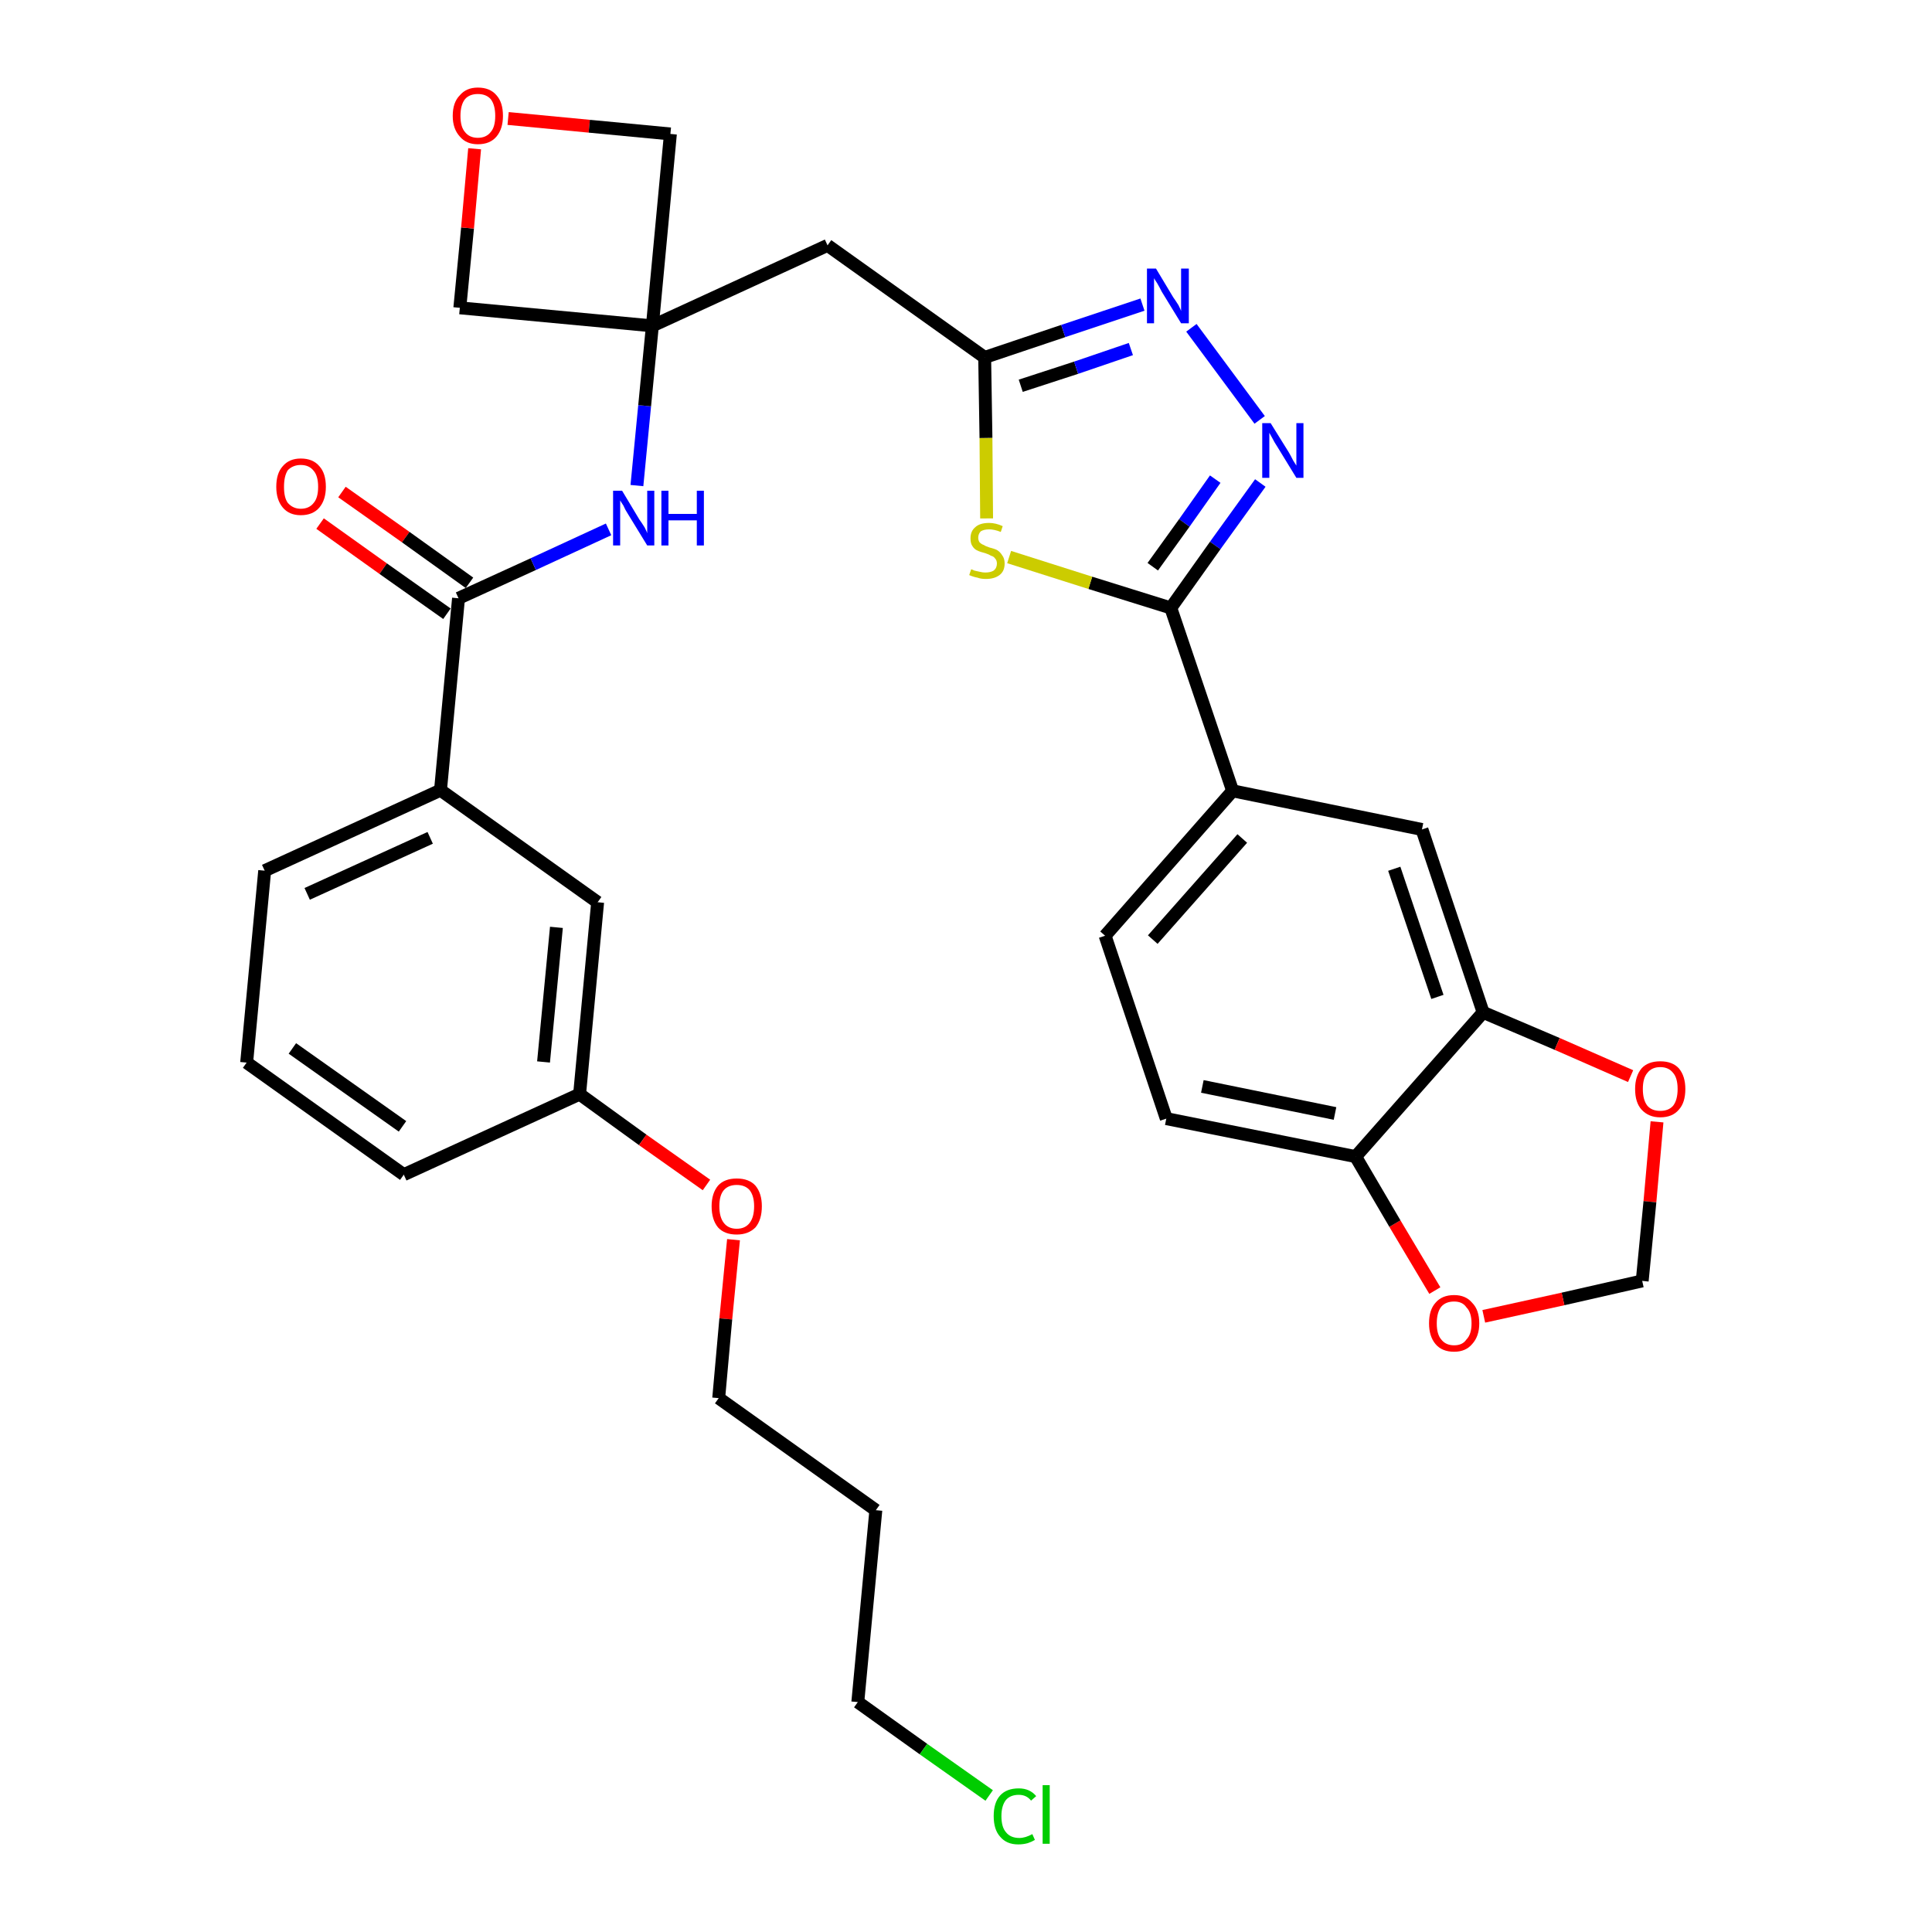 <?xml version='1.0' encoding='iso-8859-1'?>
<svg version='1.1' baseProfile='full'
              xmlns='http://www.w3.org/2000/svg'
                      xmlns:rdkit='http://www.rdkit.org/xml'
                      xmlns:xlink='http://www.w3.org/1999/xlink'
                  xml:space='preserve'
width='300px' height='300px' viewBox='0 0 300 300'>
<!-- END OF HEADER -->
<path class='bond-0 atom-0 atom-1' d='M 49.7,81.3 L 59.5,88.3' style='fill:none;fill-rule:evenodd;stroke:#FF0000;stroke-width:2.0px;stroke-linecap:butt;stroke-linejoin:miter;stroke-opacity:1' />
<path class='bond-0 atom-0 atom-1' d='M 59.5,88.3 L 69.4,95.3' style='fill:none;fill-rule:evenodd;stroke:#000000;stroke-width:2.0px;stroke-linecap:butt;stroke-linejoin:miter;stroke-opacity:1' />
<path class='bond-0 atom-0 atom-1' d='M 53.1,76.4 L 63.0,83.4' style='fill:none;fill-rule:evenodd;stroke:#FF0000;stroke-width:2.0px;stroke-linecap:butt;stroke-linejoin:miter;stroke-opacity:1' />
<path class='bond-0 atom-0 atom-1' d='M 63.0,83.4 L 72.9,90.5' style='fill:none;fill-rule:evenodd;stroke:#000000;stroke-width:2.0px;stroke-linecap:butt;stroke-linejoin:miter;stroke-opacity:1' />
<path class='bond-1 atom-1 atom-2' d='M 71.2,92.9 L 82.8,87.6' style='fill:none;fill-rule:evenodd;stroke:#000000;stroke-width:2.0px;stroke-linecap:butt;stroke-linejoin:miter;stroke-opacity:1' />
<path class='bond-1 atom-1 atom-2' d='M 82.8,87.6 L 94.5,82.2' style='fill:none;fill-rule:evenodd;stroke:#0000FF;stroke-width:2.0px;stroke-linecap:butt;stroke-linejoin:miter;stroke-opacity:1' />
<path class='bond-21 atom-1 atom-22' d='M 71.2,92.9 L 68.4,122.7' style='fill:none;fill-rule:evenodd;stroke:#000000;stroke-width:2.0px;stroke-linecap:butt;stroke-linejoin:miter;stroke-opacity:1' />
<path class='bond-2 atom-2 atom-3' d='M 98.9,75.4 L 100.1,63.0' style='fill:none;fill-rule:evenodd;stroke:#0000FF;stroke-width:2.0px;stroke-linecap:butt;stroke-linejoin:miter;stroke-opacity:1' />
<path class='bond-2 atom-2 atom-3' d='M 100.1,63.0 L 101.3,50.6' style='fill:none;fill-rule:evenodd;stroke:#000000;stroke-width:2.0px;stroke-linecap:butt;stroke-linejoin:miter;stroke-opacity:1' />
<path class='bond-3 atom-3 atom-4' d='M 101.3,50.6 L 128.5,38.1' style='fill:none;fill-rule:evenodd;stroke:#000000;stroke-width:2.0px;stroke-linecap:butt;stroke-linejoin:miter;stroke-opacity:1' />
<path class='bond-18 atom-3 atom-19' d='M 101.3,50.6 L 71.4,47.8' style='fill:none;fill-rule:evenodd;stroke:#000000;stroke-width:2.0px;stroke-linecap:butt;stroke-linejoin:miter;stroke-opacity:1' />
<path class='bond-32 atom-21 atom-3' d='M 104.1,20.8 L 101.3,50.6' style='fill:none;fill-rule:evenodd;stroke:#000000;stroke-width:2.0px;stroke-linecap:butt;stroke-linejoin:miter;stroke-opacity:1' />
<path class='bond-4 atom-4 atom-5' d='M 128.5,38.1 L 152.9,55.5' style='fill:none;fill-rule:evenodd;stroke:#000000;stroke-width:2.0px;stroke-linecap:butt;stroke-linejoin:miter;stroke-opacity:1' />
<path class='bond-5 atom-5 atom-6' d='M 152.9,55.5 L 165.1,51.4' style='fill:none;fill-rule:evenodd;stroke:#000000;stroke-width:2.0px;stroke-linecap:butt;stroke-linejoin:miter;stroke-opacity:1' />
<path class='bond-5 atom-5 atom-6' d='M 165.1,51.4 L 177.4,47.3' style='fill:none;fill-rule:evenodd;stroke:#0000FF;stroke-width:2.0px;stroke-linecap:butt;stroke-linejoin:miter;stroke-opacity:1' />
<path class='bond-5 atom-5 atom-6' d='M 158.5,59.9 L 167.1,57.1' style='fill:none;fill-rule:evenodd;stroke:#000000;stroke-width:2.0px;stroke-linecap:butt;stroke-linejoin:miter;stroke-opacity:1' />
<path class='bond-5 atom-5 atom-6' d='M 167.1,57.1 L 175.6,54.2' style='fill:none;fill-rule:evenodd;stroke:#0000FF;stroke-width:2.0px;stroke-linecap:butt;stroke-linejoin:miter;stroke-opacity:1' />
<path class='bond-34 atom-18 atom-5' d='M 153.2,80.5 L 153.1,68.0' style='fill:none;fill-rule:evenodd;stroke:#CCCC00;stroke-width:2.0px;stroke-linecap:butt;stroke-linejoin:miter;stroke-opacity:1' />
<path class='bond-34 atom-18 atom-5' d='M 153.1,68.0 L 152.9,55.5' style='fill:none;fill-rule:evenodd;stroke:#000000;stroke-width:2.0px;stroke-linecap:butt;stroke-linejoin:miter;stroke-opacity:1' />
<path class='bond-6 atom-6 atom-7' d='M 185.0,50.9 L 195.6,65.2' style='fill:none;fill-rule:evenodd;stroke:#0000FF;stroke-width:2.0px;stroke-linecap:butt;stroke-linejoin:miter;stroke-opacity:1' />
<path class='bond-7 atom-7 atom-8' d='M 195.7,75.0 L 188.7,84.7' style='fill:none;fill-rule:evenodd;stroke:#0000FF;stroke-width:2.0px;stroke-linecap:butt;stroke-linejoin:miter;stroke-opacity:1' />
<path class='bond-7 atom-7 atom-8' d='M 188.7,84.7 L 181.8,94.4' style='fill:none;fill-rule:evenodd;stroke:#000000;stroke-width:2.0px;stroke-linecap:butt;stroke-linejoin:miter;stroke-opacity:1' />
<path class='bond-7 atom-7 atom-8' d='M 188.7,74.4 L 183.9,81.2' style='fill:none;fill-rule:evenodd;stroke:#0000FF;stroke-width:2.0px;stroke-linecap:butt;stroke-linejoin:miter;stroke-opacity:1' />
<path class='bond-7 atom-7 atom-8' d='M 183.9,81.2 L 179.0,88.0' style='fill:none;fill-rule:evenodd;stroke:#000000;stroke-width:2.0px;stroke-linecap:butt;stroke-linejoin:miter;stroke-opacity:1' />
<path class='bond-8 atom-8 atom-9' d='M 181.8,94.4 L 191.4,122.8' style='fill:none;fill-rule:evenodd;stroke:#000000;stroke-width:2.0px;stroke-linecap:butt;stroke-linejoin:miter;stroke-opacity:1' />
<path class='bond-17 atom-8 atom-18' d='M 181.8,94.4 L 169.3,90.5' style='fill:none;fill-rule:evenodd;stroke:#000000;stroke-width:2.0px;stroke-linecap:butt;stroke-linejoin:miter;stroke-opacity:1' />
<path class='bond-17 atom-8 atom-18' d='M 169.3,90.5 L 156.7,86.5' style='fill:none;fill-rule:evenodd;stroke:#CCCC00;stroke-width:2.0px;stroke-linecap:butt;stroke-linejoin:miter;stroke-opacity:1' />
<path class='bond-9 atom-9 atom-10' d='M 191.4,122.8 L 171.6,145.3' style='fill:none;fill-rule:evenodd;stroke:#000000;stroke-width:2.0px;stroke-linecap:butt;stroke-linejoin:miter;stroke-opacity:1' />
<path class='bond-9 atom-9 atom-10' d='M 192.9,130.2 L 179.0,145.9' style='fill:none;fill-rule:evenodd;stroke:#000000;stroke-width:2.0px;stroke-linecap:butt;stroke-linejoin:miter;stroke-opacity:1' />
<path class='bond-35 atom-14 atom-9' d='M 220.8,128.8 L 191.4,122.8' style='fill:none;fill-rule:evenodd;stroke:#000000;stroke-width:2.0px;stroke-linecap:butt;stroke-linejoin:miter;stroke-opacity:1' />
<path class='bond-10 atom-10 atom-11' d='M 171.6,145.3 L 181.1,173.7' style='fill:none;fill-rule:evenodd;stroke:#000000;stroke-width:2.0px;stroke-linecap:butt;stroke-linejoin:miter;stroke-opacity:1' />
<path class='bond-11 atom-11 atom-12' d='M 181.1,173.7 L 210.5,179.6' style='fill:none;fill-rule:evenodd;stroke:#000000;stroke-width:2.0px;stroke-linecap:butt;stroke-linejoin:miter;stroke-opacity:1' />
<path class='bond-11 atom-11 atom-12' d='M 186.7,168.7 L 207.3,172.9' style='fill:none;fill-rule:evenodd;stroke:#000000;stroke-width:2.0px;stroke-linecap:butt;stroke-linejoin:miter;stroke-opacity:1' />
<path class='bond-12 atom-12 atom-13' d='M 210.5,179.6 L 230.3,157.2' style='fill:none;fill-rule:evenodd;stroke:#000000;stroke-width:2.0px;stroke-linecap:butt;stroke-linejoin:miter;stroke-opacity:1' />
<path class='bond-36 atom-17 atom-12' d='M 222.8,200.4 L 216.6,190.0' style='fill:none;fill-rule:evenodd;stroke:#FF0000;stroke-width:2.0px;stroke-linecap:butt;stroke-linejoin:miter;stroke-opacity:1' />
<path class='bond-36 atom-17 atom-12' d='M 216.6,190.0 L 210.5,179.6' style='fill:none;fill-rule:evenodd;stroke:#000000;stroke-width:2.0px;stroke-linecap:butt;stroke-linejoin:miter;stroke-opacity:1' />
<path class='bond-13 atom-13 atom-14' d='M 230.3,157.2 L 220.8,128.8' style='fill:none;fill-rule:evenodd;stroke:#000000;stroke-width:2.0px;stroke-linecap:butt;stroke-linejoin:miter;stroke-opacity:1' />
<path class='bond-13 atom-13 atom-14' d='M 223.2,154.8 L 216.5,134.9' style='fill:none;fill-rule:evenodd;stroke:#000000;stroke-width:2.0px;stroke-linecap:butt;stroke-linejoin:miter;stroke-opacity:1' />
<path class='bond-14 atom-13 atom-15' d='M 230.3,157.2 L 241.8,162.1' style='fill:none;fill-rule:evenodd;stroke:#000000;stroke-width:2.0px;stroke-linecap:butt;stroke-linejoin:miter;stroke-opacity:1' />
<path class='bond-14 atom-13 atom-15' d='M 241.8,162.1 L 253.2,167.1' style='fill:none;fill-rule:evenodd;stroke:#FF0000;stroke-width:2.0px;stroke-linecap:butt;stroke-linejoin:miter;stroke-opacity:1' />
<path class='bond-15 atom-15 atom-16' d='M 257.3,174.2 L 256.2,186.6' style='fill:none;fill-rule:evenodd;stroke:#FF0000;stroke-width:2.0px;stroke-linecap:butt;stroke-linejoin:miter;stroke-opacity:1' />
<path class='bond-15 atom-15 atom-16' d='M 256.2,186.6 L 255.0,198.9' style='fill:none;fill-rule:evenodd;stroke:#000000;stroke-width:2.0px;stroke-linecap:butt;stroke-linejoin:miter;stroke-opacity:1' />
<path class='bond-16 atom-16 atom-17' d='M 255.0,198.9 L 242.7,201.7' style='fill:none;fill-rule:evenodd;stroke:#000000;stroke-width:2.0px;stroke-linecap:butt;stroke-linejoin:miter;stroke-opacity:1' />
<path class='bond-16 atom-16 atom-17' d='M 242.7,201.7 L 230.4,204.4' style='fill:none;fill-rule:evenodd;stroke:#FF0000;stroke-width:2.0px;stroke-linecap:butt;stroke-linejoin:miter;stroke-opacity:1' />
<path class='bond-19 atom-19 atom-20' d='M 71.4,47.8 L 72.6,35.4' style='fill:none;fill-rule:evenodd;stroke:#000000;stroke-width:2.0px;stroke-linecap:butt;stroke-linejoin:miter;stroke-opacity:1' />
<path class='bond-19 atom-19 atom-20' d='M 72.6,35.4 L 73.7,23.1' style='fill:none;fill-rule:evenodd;stroke:#FF0000;stroke-width:2.0px;stroke-linecap:butt;stroke-linejoin:miter;stroke-opacity:1' />
<path class='bond-20 atom-20 atom-21' d='M 78.9,18.4 L 91.5,19.6' style='fill:none;fill-rule:evenodd;stroke:#FF0000;stroke-width:2.0px;stroke-linecap:butt;stroke-linejoin:miter;stroke-opacity:1' />
<path class='bond-20 atom-20 atom-21' d='M 91.5,19.6 L 104.1,20.8' style='fill:none;fill-rule:evenodd;stroke:#000000;stroke-width:2.0px;stroke-linecap:butt;stroke-linejoin:miter;stroke-opacity:1' />
<path class='bond-22 atom-22 atom-23' d='M 68.4,122.7 L 41.1,135.2' style='fill:none;fill-rule:evenodd;stroke:#000000;stroke-width:2.0px;stroke-linecap:butt;stroke-linejoin:miter;stroke-opacity:1' />
<path class='bond-22 atom-22 atom-23' d='M 66.8,130.1 L 47.7,138.8' style='fill:none;fill-rule:evenodd;stroke:#000000;stroke-width:2.0px;stroke-linecap:butt;stroke-linejoin:miter;stroke-opacity:1' />
<path class='bond-33 atom-32 atom-22' d='M 92.8,140.1 L 68.4,122.7' style='fill:none;fill-rule:evenodd;stroke:#000000;stroke-width:2.0px;stroke-linecap:butt;stroke-linejoin:miter;stroke-opacity:1' />
<path class='bond-23 atom-23 atom-24' d='M 41.1,135.2 L 38.3,165.0' style='fill:none;fill-rule:evenodd;stroke:#000000;stroke-width:2.0px;stroke-linecap:butt;stroke-linejoin:miter;stroke-opacity:1' />
<path class='bond-24 atom-24 atom-25' d='M 38.3,165.0 L 62.7,182.4' style='fill:none;fill-rule:evenodd;stroke:#000000;stroke-width:2.0px;stroke-linecap:butt;stroke-linejoin:miter;stroke-opacity:1' />
<path class='bond-24 atom-24 atom-25' d='M 45.4,162.8 L 62.5,174.9' style='fill:none;fill-rule:evenodd;stroke:#000000;stroke-width:2.0px;stroke-linecap:butt;stroke-linejoin:miter;stroke-opacity:1' />
<path class='bond-25 atom-25 atom-26' d='M 62.7,182.4 L 90.0,169.9' style='fill:none;fill-rule:evenodd;stroke:#000000;stroke-width:2.0px;stroke-linecap:butt;stroke-linejoin:miter;stroke-opacity:1' />
<path class='bond-26 atom-26 atom-27' d='M 90.0,169.9 L 99.8,177.0' style='fill:none;fill-rule:evenodd;stroke:#000000;stroke-width:2.0px;stroke-linecap:butt;stroke-linejoin:miter;stroke-opacity:1' />
<path class='bond-26 atom-26 atom-27' d='M 99.8,177.0 L 109.7,184.0' style='fill:none;fill-rule:evenodd;stroke:#FF0000;stroke-width:2.0px;stroke-linecap:butt;stroke-linejoin:miter;stroke-opacity:1' />
<path class='bond-31 atom-26 atom-32' d='M 90.0,169.9 L 92.8,140.1' style='fill:none;fill-rule:evenodd;stroke:#000000;stroke-width:2.0px;stroke-linecap:butt;stroke-linejoin:miter;stroke-opacity:1' />
<path class='bond-31 atom-26 atom-32' d='M 84.4,164.9 L 86.4,144.0' style='fill:none;fill-rule:evenodd;stroke:#000000;stroke-width:2.0px;stroke-linecap:butt;stroke-linejoin:miter;stroke-opacity:1' />
<path class='bond-27 atom-27 atom-28' d='M 113.9,192.5 L 112.7,204.8' style='fill:none;fill-rule:evenodd;stroke:#FF0000;stroke-width:2.0px;stroke-linecap:butt;stroke-linejoin:miter;stroke-opacity:1' />
<path class='bond-27 atom-27 atom-28' d='M 112.7,204.8 L 111.6,217.1' style='fill:none;fill-rule:evenodd;stroke:#000000;stroke-width:2.0px;stroke-linecap:butt;stroke-linejoin:miter;stroke-opacity:1' />
<path class='bond-28 atom-28 atom-29' d='M 111.6,217.1 L 136.0,234.5' style='fill:none;fill-rule:evenodd;stroke:#000000;stroke-width:2.0px;stroke-linecap:butt;stroke-linejoin:miter;stroke-opacity:1' />
<path class='bond-29 atom-29 atom-30' d='M 136.0,234.5 L 133.2,264.3' style='fill:none;fill-rule:evenodd;stroke:#000000;stroke-width:2.0px;stroke-linecap:butt;stroke-linejoin:miter;stroke-opacity:1' />
<path class='bond-30 atom-30 atom-31' d='M 133.2,264.3 L 143.4,271.6' style='fill:none;fill-rule:evenodd;stroke:#000000;stroke-width:2.0px;stroke-linecap:butt;stroke-linejoin:miter;stroke-opacity:1' />
<path class='bond-30 atom-30 atom-31' d='M 143.4,271.6 L 153.6,278.8' style='fill:none;fill-rule:evenodd;stroke:#00CC00;stroke-width:2.0px;stroke-linecap:butt;stroke-linejoin:miter;stroke-opacity:1' />
<path  class='atom-0' d='M 42.9 75.6
Q 42.9 73.5, 43.9 72.4
Q 44.9 71.2, 46.7 71.2
Q 48.6 71.2, 49.6 72.4
Q 50.6 73.5, 50.6 75.6
Q 50.6 77.6, 49.6 78.8
Q 48.6 80.0, 46.7 80.0
Q 44.9 80.0, 43.9 78.8
Q 42.9 77.6, 42.9 75.6
M 46.7 79.0
Q 48.0 79.0, 48.7 78.1
Q 49.4 77.3, 49.4 75.6
Q 49.4 73.9, 48.7 73.1
Q 48.0 72.2, 46.7 72.2
Q 45.5 72.2, 44.7 73.0
Q 44.1 73.9, 44.1 75.6
Q 44.1 77.3, 44.7 78.1
Q 45.5 79.0, 46.7 79.0
' fill='#FF0000'/>
<path  class='atom-2' d='M 96.6 76.2
L 99.3 80.7
Q 99.6 81.1, 100.1 81.9
Q 100.5 82.7, 100.5 82.8
L 100.5 76.2
L 101.6 76.2
L 101.6 84.7
L 100.5 84.7
L 97.5 79.8
Q 97.1 79.2, 96.8 78.5
Q 96.4 77.9, 96.3 77.7
L 96.3 84.7
L 95.2 84.7
L 95.2 76.2
L 96.6 76.2
' fill='#0000FF'/>
<path  class='atom-2' d='M 102.7 76.2
L 103.8 76.2
L 103.8 79.8
L 108.2 79.8
L 108.2 76.2
L 109.3 76.2
L 109.3 84.7
L 108.2 84.7
L 108.2 80.8
L 103.8 80.8
L 103.8 84.7
L 102.7 84.7
L 102.7 76.2
' fill='#0000FF'/>
<path  class='atom-6' d='M 179.5 41.7
L 182.2 46.2
Q 182.5 46.6, 183.0 47.4
Q 183.4 48.2, 183.4 48.3
L 183.4 41.7
L 184.6 41.7
L 184.6 50.2
L 183.4 50.2
L 180.4 45.3
Q 180.1 44.7, 179.7 44.0
Q 179.3 43.4, 179.2 43.2
L 179.2 50.2
L 178.1 50.2
L 178.1 41.7
L 179.5 41.7
' fill='#0000FF'/>
<path  class='atom-7' d='M 197.3 65.7
L 200.1 70.2
Q 200.4 70.7, 200.8 71.5
Q 201.3 72.3, 201.3 72.3
L 201.3 65.7
L 202.4 65.7
L 202.4 74.2
L 201.3 74.2
L 198.3 69.3
Q 197.9 68.7, 197.6 68.1
Q 197.2 67.4, 197.1 67.2
L 197.1 74.2
L 196.0 74.2
L 196.0 65.7
L 197.3 65.7
' fill='#0000FF'/>
<path  class='atom-15' d='M 253.9 169.1
Q 253.9 167.1, 254.9 165.9
Q 255.9 164.8, 257.8 164.8
Q 259.7 164.8, 260.7 165.9
Q 261.7 167.1, 261.7 169.1
Q 261.7 171.2, 260.7 172.3
Q 259.7 173.5, 257.8 173.5
Q 256.0 173.5, 254.9 172.3
Q 253.9 171.2, 253.9 169.1
M 257.8 172.5
Q 259.1 172.5, 259.8 171.7
Q 260.5 170.8, 260.5 169.1
Q 260.5 167.4, 259.8 166.6
Q 259.1 165.7, 257.8 165.7
Q 256.5 165.7, 255.8 166.6
Q 255.1 167.4, 255.1 169.1
Q 255.1 170.8, 255.8 171.7
Q 256.5 172.5, 257.8 172.5
' fill='#FF0000'/>
<path  class='atom-17' d='M 221.9 205.5
Q 221.9 203.4, 222.9 202.3
Q 223.9 201.1, 225.8 201.1
Q 227.6 201.1, 228.6 202.3
Q 229.7 203.4, 229.7 205.5
Q 229.7 207.5, 228.6 208.7
Q 227.6 209.9, 225.8 209.9
Q 223.9 209.9, 222.9 208.7
Q 221.9 207.5, 221.9 205.5
M 225.8 208.9
Q 227.1 208.9, 227.7 208.0
Q 228.5 207.2, 228.5 205.5
Q 228.5 203.8, 227.7 203.0
Q 227.1 202.1, 225.8 202.1
Q 224.5 202.1, 223.8 202.9
Q 223.1 203.8, 223.1 205.5
Q 223.1 207.2, 223.8 208.0
Q 224.5 208.9, 225.8 208.9
' fill='#FF0000'/>
<path  class='atom-18' d='M 150.8 88.4
Q 150.9 88.4, 151.3 88.6
Q 151.7 88.7, 152.2 88.8
Q 152.6 88.9, 153.0 88.9
Q 153.8 88.9, 154.3 88.6
Q 154.8 88.2, 154.8 87.5
Q 154.8 87.0, 154.5 86.7
Q 154.3 86.4, 153.9 86.3
Q 153.6 86.1, 153.0 85.9
Q 152.2 85.7, 151.8 85.5
Q 151.3 85.3, 151.0 84.8
Q 150.7 84.4, 150.7 83.6
Q 150.7 82.5, 151.4 81.9
Q 152.1 81.2, 153.6 81.2
Q 154.6 81.2, 155.7 81.7
L 155.4 82.6
Q 154.4 82.2, 153.6 82.2
Q 152.8 82.2, 152.3 82.5
Q 151.9 82.9, 151.9 83.5
Q 151.9 83.9, 152.1 84.2
Q 152.4 84.5, 152.7 84.6
Q 153.0 84.8, 153.6 85.0
Q 154.4 85.2, 154.8 85.4
Q 155.3 85.7, 155.6 86.2
Q 156.0 86.7, 156.0 87.5
Q 156.0 88.7, 155.2 89.3
Q 154.4 89.9, 153.1 89.9
Q 152.3 89.9, 151.8 89.7
Q 151.2 89.6, 150.5 89.3
L 150.8 88.4
' fill='#CCCC00'/>
<path  class='atom-20' d='M 70.3 18.0
Q 70.3 15.9, 71.4 14.8
Q 72.4 13.6, 74.2 13.6
Q 76.1 13.6, 77.1 14.8
Q 78.1 15.9, 78.1 18.0
Q 78.1 20.0, 77.1 21.2
Q 76.1 22.4, 74.2 22.4
Q 72.4 22.4, 71.4 21.2
Q 70.3 20.0, 70.3 18.0
M 74.2 21.4
Q 75.5 21.4, 76.2 20.5
Q 76.9 19.7, 76.9 18.0
Q 76.9 16.3, 76.2 15.4
Q 75.5 14.6, 74.2 14.6
Q 72.9 14.6, 72.2 15.4
Q 71.5 16.3, 71.5 18.0
Q 71.5 19.7, 72.2 20.5
Q 72.9 21.4, 74.2 21.4
' fill='#FF0000'/>
<path  class='atom-27' d='M 110.5 187.3
Q 110.5 185.3, 111.5 184.1
Q 112.5 183.0, 114.4 183.0
Q 116.3 183.0, 117.3 184.1
Q 118.3 185.3, 118.3 187.3
Q 118.3 189.4, 117.3 190.6
Q 116.2 191.7, 114.4 191.7
Q 112.5 191.7, 111.5 190.6
Q 110.5 189.4, 110.5 187.3
M 114.4 190.8
Q 115.7 190.8, 116.4 189.9
Q 117.1 189.0, 117.1 187.3
Q 117.1 185.7, 116.4 184.8
Q 115.7 184.0, 114.4 184.0
Q 113.1 184.0, 112.4 184.8
Q 111.7 185.6, 111.7 187.3
Q 111.7 189.0, 112.4 189.9
Q 113.1 190.8, 114.4 190.8
' fill='#FF0000'/>
<path  class='atom-31' d='M 154.3 282.0
Q 154.3 279.9, 155.3 278.8
Q 156.3 277.7, 158.2 277.7
Q 159.9 277.7, 160.9 278.9
L 160.1 279.6
Q 159.4 278.7, 158.2 278.7
Q 156.9 278.7, 156.2 279.5
Q 155.5 280.4, 155.5 282.0
Q 155.5 283.7, 156.2 284.5
Q 156.9 285.4, 158.3 285.4
Q 159.2 285.4, 160.3 284.8
L 160.7 285.7
Q 160.2 286.0, 159.6 286.2
Q 158.9 286.4, 158.1 286.4
Q 156.3 286.4, 155.3 285.2
Q 154.3 284.1, 154.3 282.0
' fill='#00CC00'/>
<path  class='atom-31' d='M 161.9 277.2
L 163.0 277.2
L 163.0 286.3
L 161.9 286.3
L 161.9 277.2
' fill='#00CC00'/>
</svg>
